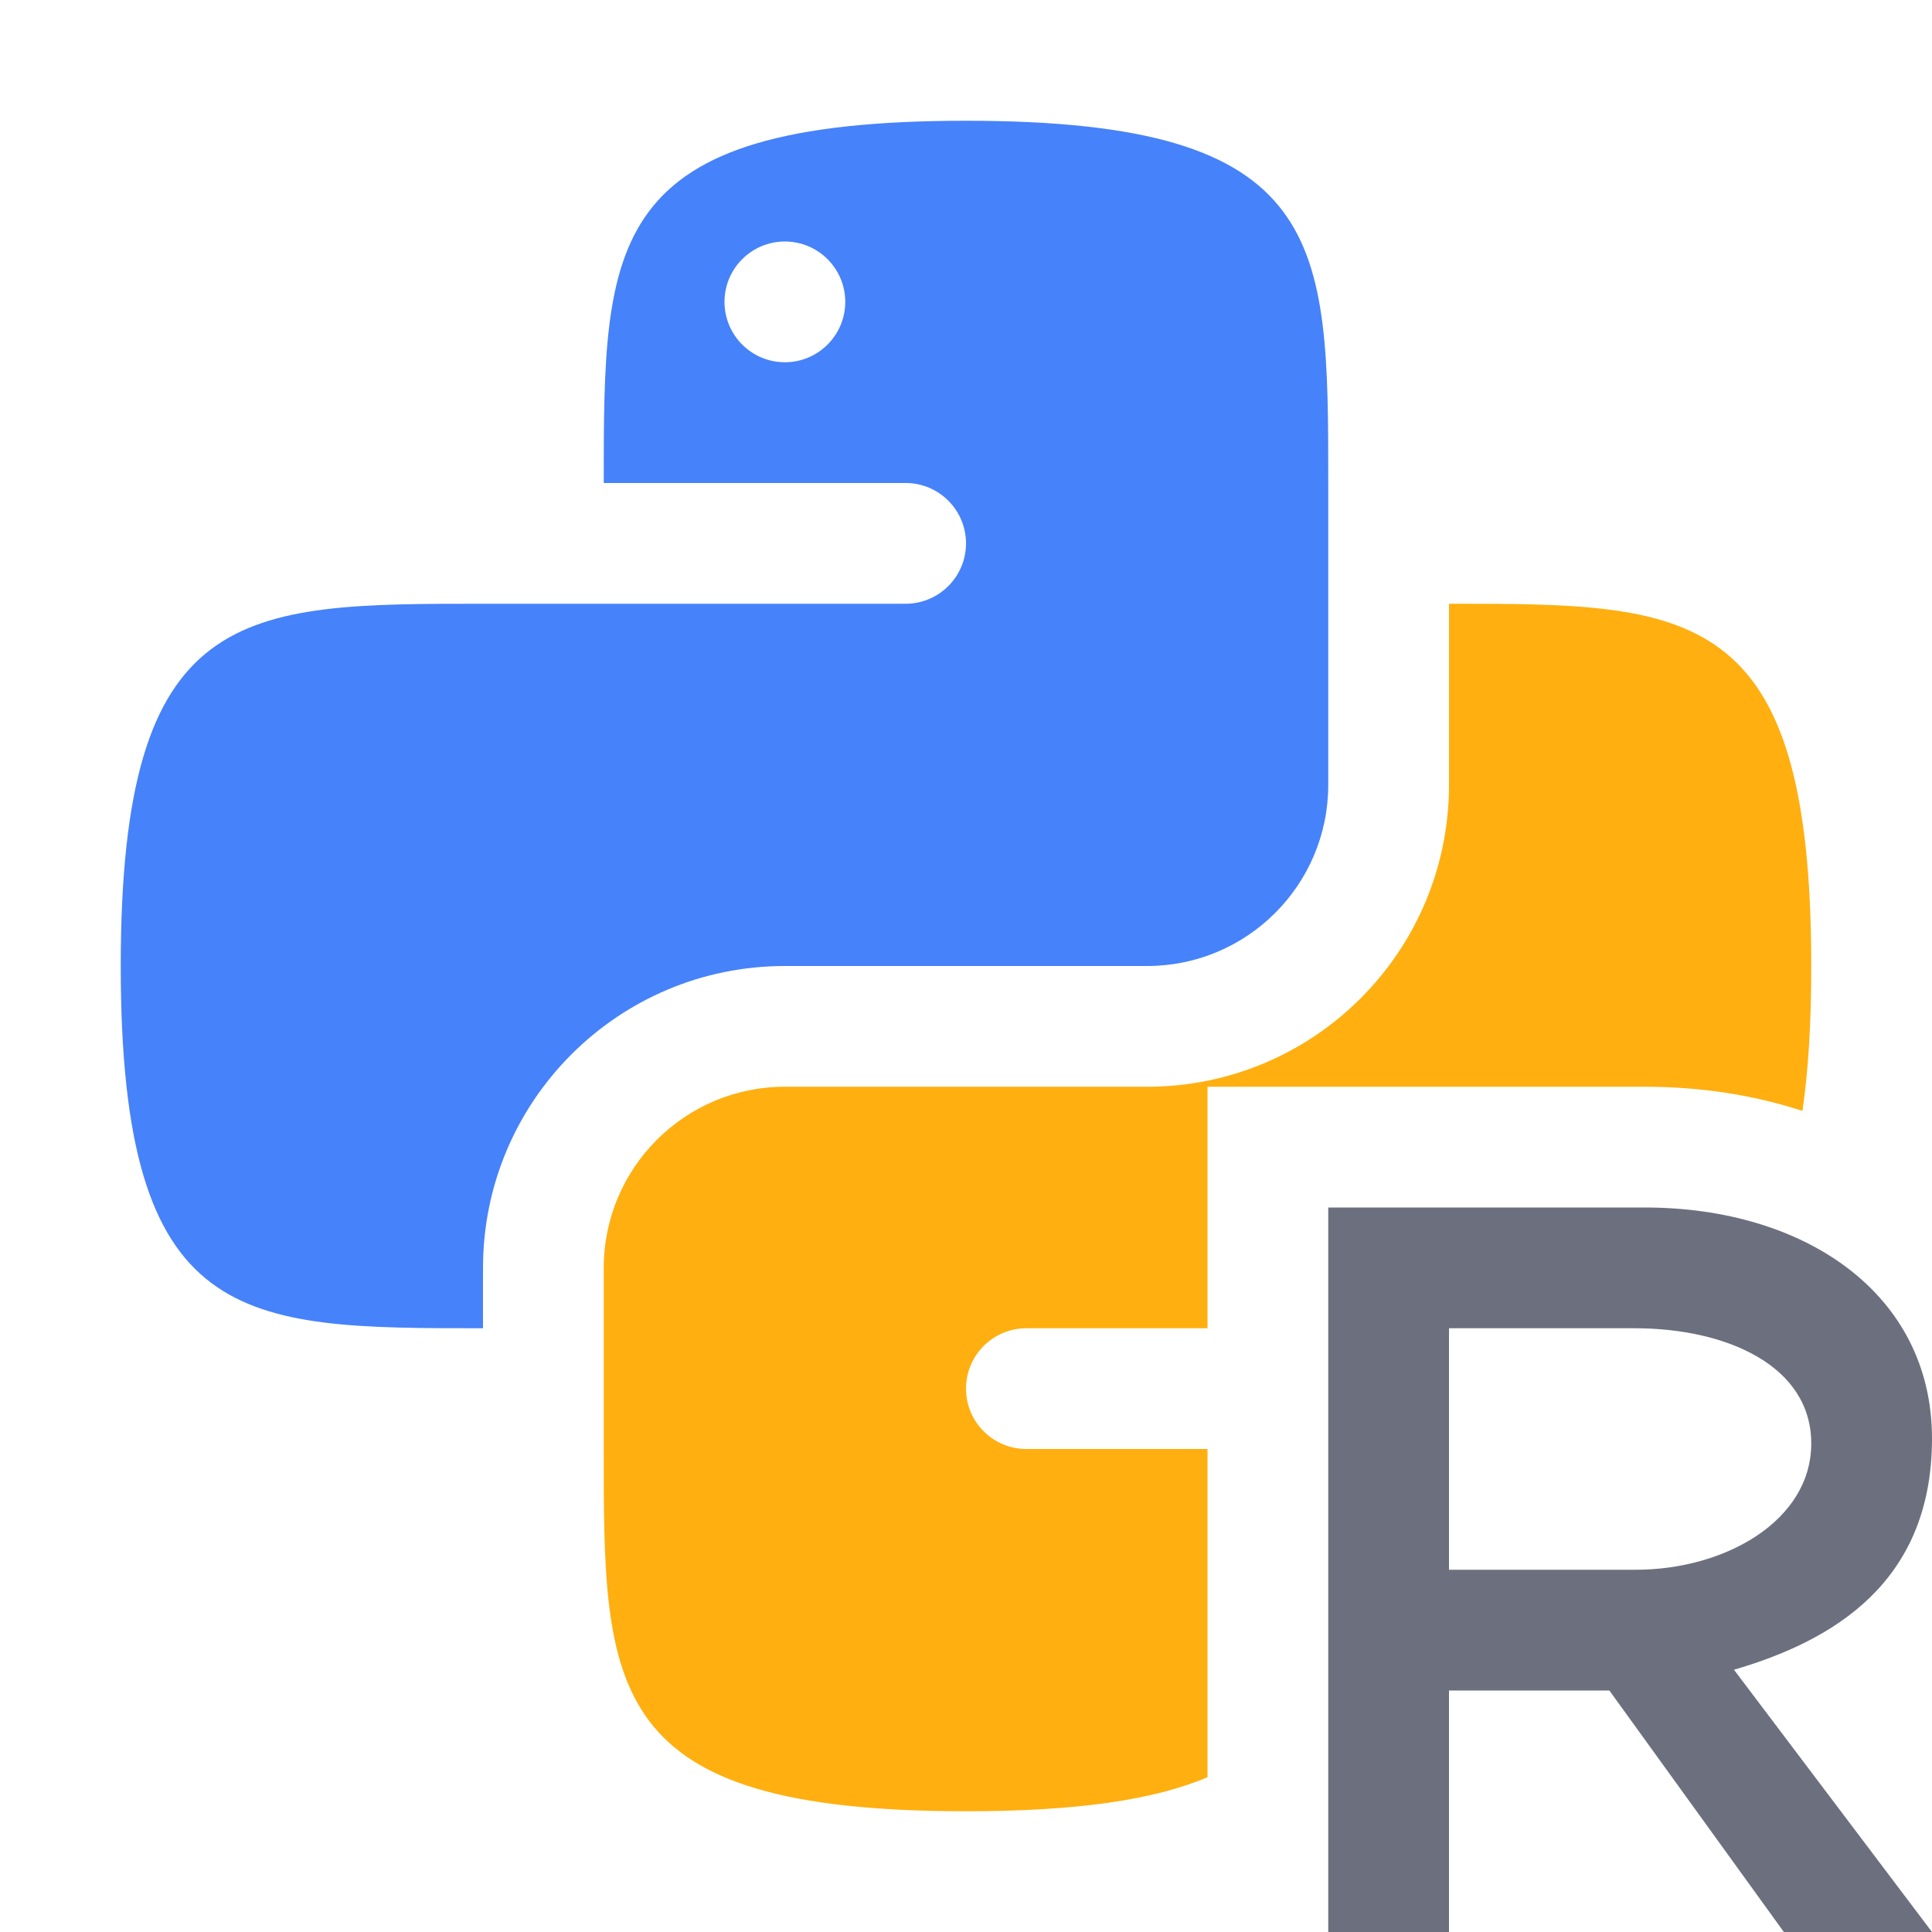 <!-- Copyright 2000-2024 JetBrains s.r.o. and contributors. Use of this source code is governed by the Apache 2.0 license. -->
<svg width="16" height="16" viewBox="0 0 16 16" fill="none" xmlns="http://www.w3.org/2000/svg">
    <path fill-rule="evenodd" clip-rule="evenodd"
          d="M8 1C11 1 11 2 11 4L11 6.5C11 7.328 10.328 8 9.5 8H6.5C5.119 8 4 9.119 4 10.5V11C2 11 1 11 1 8C1 5 2 5 4 5L7.5 5C7.776 5 8 4.776 8 4.5C8 4.224 7.776 4 7.5 4H5C5 2 5 1 8 1ZM6.5 3C6.776 3 7 2.776 7 2.5C7 2.224 6.776 2 6.5 2C6.224 2 6 2.224 6 2.5C6 2.776 6.224 3 6.5 3Z"
          fill="#4682FA"/>
    <path d="M12 6.5V5C14 5 15 5 15 8C15 8.47 14.976 8.866 14.927 9.2C14.512 9.064 14.068 9 13.622 9H10V11L8.5 11C8.224 11 8 11.224 8 11.5C8 11.776 8.224 12 8.5 12L10 12V14.718C9.558 14.906 8.92 15 8 15C5 15 4.999 14 5 12L5 10.5C5 9.672 5.672 9 6.5 9H9.5C10.881 9 12 7.881 12 6.5Z"
          fill="#FFAF0F"/>
    <path fill-rule="evenodd" clip-rule="evenodd"
          d="M12 13V11H13.537C14.303 11 15 11.313 15 11.954C15 12.595 14.285 13 13.547 13H12ZM14.36 13.828C15.175 13.59 16 13.11 16 11.913C16 10.716 14.949 10 13.622 10H11V16H12V14H13.328L14.773 16H16L14.36 13.828Z"
          fill="#6C707E"/>
</svg>
